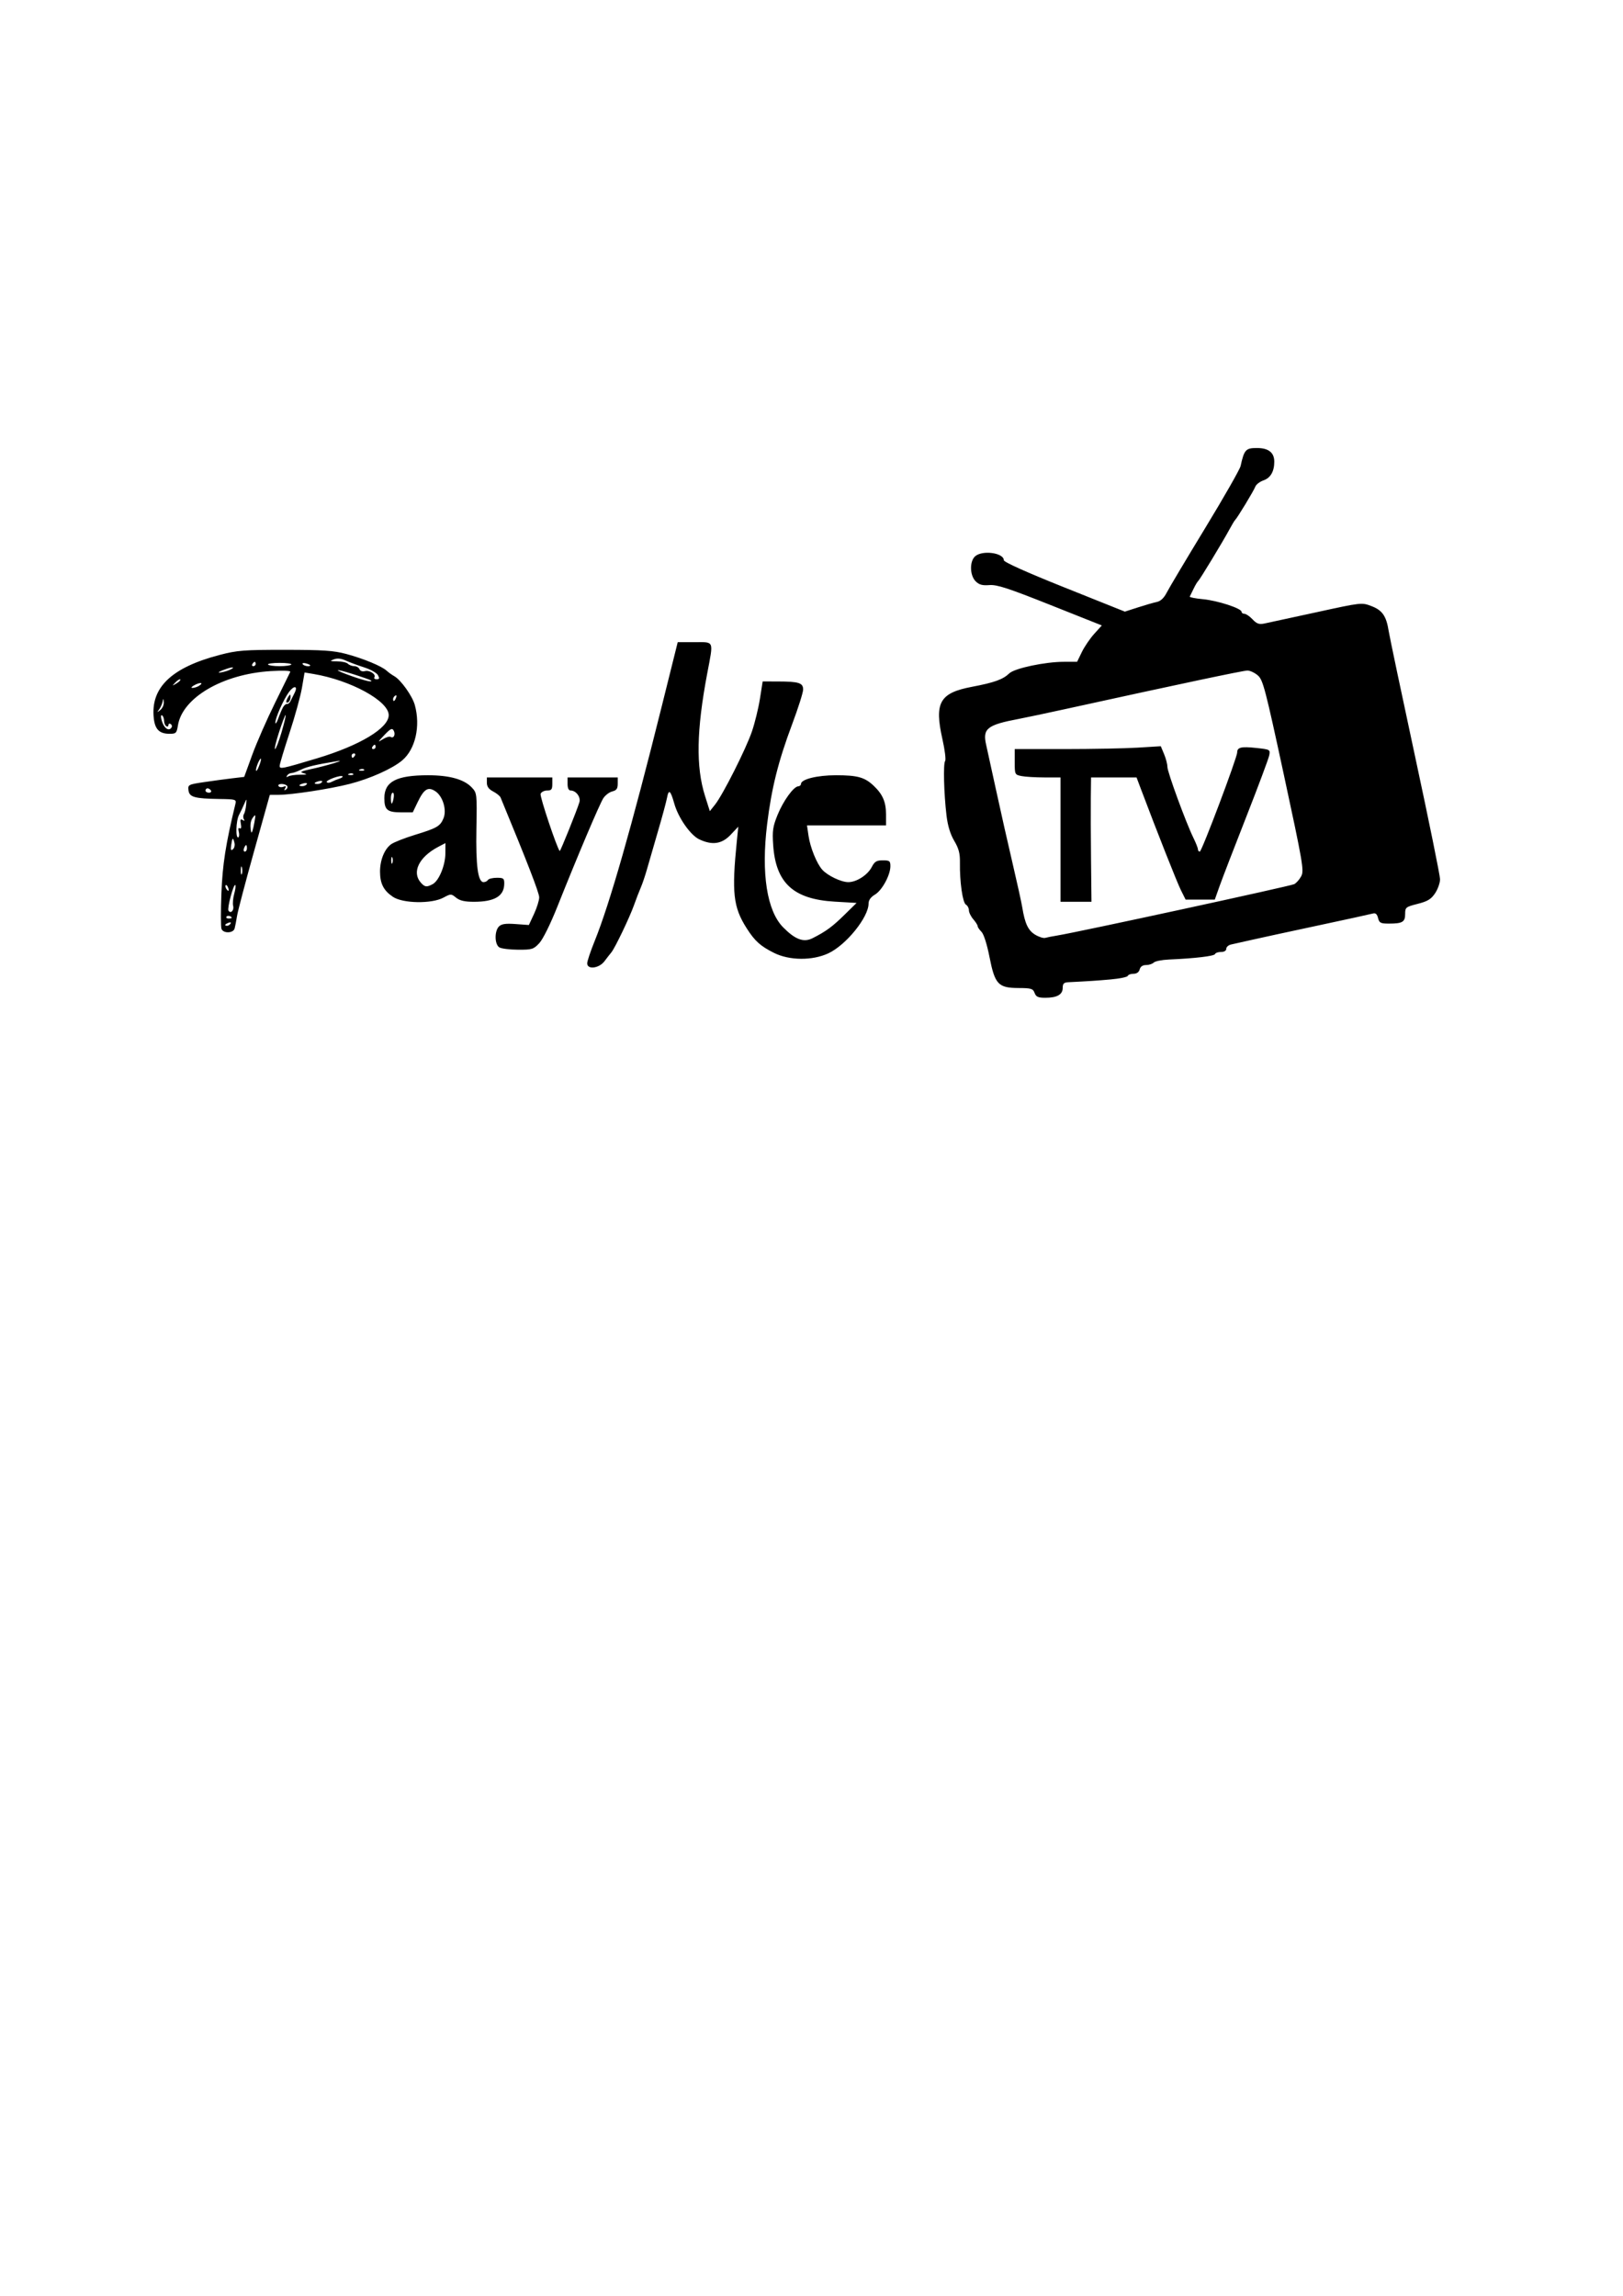 <?xml version="1.0" encoding="UTF-8" standalone="no"?>
<svg
   xmlns:dc="http://purl.org/dc/elements/1.1/"
   xmlns:cc="http://creativecommons.org/ns#"
   xmlns:rdf="http://www.w3.org/1999/02/22-rdf-syntax-ns#"
   xmlns:svg="http://www.w3.org/2000/svg"
   xmlns="http://www.w3.org/2000/svg"
   version="1.1"
   id="svg2"
   viewBox="0 0 744.094 1052.362"
   height="297mm"
   width="210mm">
  <defs
     id="defs4" />
  <g
     id="layer1">
    <path
       id="path3373"
       d="m 474.329,455.143 c -0.732,-1.979 -1.532,-2.223 -7.387,-2.25 -9.296,-0.043 -10.827,-1.688 -13.305,-14.293 -1.142,-5.807 -2.62,-10.436 -3.668,-11.483 -0.965,-0.965 -1.755,-2.136 -1.755,-2.602 0,-0.466 -0.9,-1.885 -2,-3.153 -1.1,-1.268 -2,-3.115 -2,-4.103 0,-0.989 -0.619,-2.157 -1.375,-2.597 -1.508,-0.877 -2.875,-10.472 -2.74,-19.239 0.065,-4.215 -0.524,-6.466 -2.615,-10 -1.797,-3.037 -2.978,-6.9 -3.535,-11.561 -1.206,-10.095 -1.558,-23.83 -0.641,-25.031 0.433,-0.567 -0.121,-5.067 -1.232,-10 -3.773,-16.763 -1.287,-21.191 13.472,-23.996 10.348,-1.967 14.269,-3.376 17.176,-6.171 2.435,-2.342 16.422,-5.304 25.041,-5.303 l 6.051,7.8e-4 2.168,-4.463 c 1.192,-2.454 3.742,-6.205 5.666,-8.335 l 3.498,-3.872 -23.662,-9.415 c -19.308,-7.683 -24.438,-9.354 -27.884,-9.082 -3.24,0.256 -4.707,-0.151 -6.305,-1.75 -2.696,-2.696 -2.838,-9.09 -0.254,-11.428 3.278,-2.966 13.171,-1.632 13.171,1.776 0,0.848 10.453,5.543 27.75,12.462 l 27.75,11.102 6,-1.938 c 3.3,-1.066 7.189,-2.186 8.641,-2.489 1.76,-0.367 3.283,-1.806 4.563,-4.31 1.057,-2.067 8.973,-15.35 17.592,-29.517 8.619,-14.167 15.94,-26.992 16.269,-28.5 1.619,-7.422 2.355,-8.241 7.402,-8.241 5.387,0 8.034,2.063 8.034,6.264 0,4.47 -1.714,7.441 -4.942,8.566 -1.697,0.591 -3.383,1.884 -3.747,2.873 -0.678,1.84 -8.284,14.396 -9.266,15.297 -0.3,0.275 -1.445,2.172 -2.545,4.215 -3.009,5.589 -13.685,23.214 -14.408,23.785 -0.348,0.275 -1.284,1.85 -2.08,3.5 -0.796,1.65 -1.59,3.271 -1.764,3.602 -0.174,0.331 2.541,0.869 6.034,1.195 6.721,0.628 17.718,4.212 17.718,5.774 0,0.51 0.597,0.928 1.326,0.928 0.729,0 2.397,1.14 3.706,2.534 1.906,2.029 2.988,2.411 5.424,1.916 1.674,-0.34 12.397,-2.661 23.828,-5.157 20.758,-4.532 20.791,-4.536 25.271,-2.825 5.012,1.914 6.817,4.545 7.914,11.532 0.388,2.475 5.842,28.376 12.118,57.557 6.277,29.182 11.412,54.428 11.412,56.102 0,1.675 -1.026,4.574 -2.279,6.443 -1.828,2.724 -3.413,3.686 -8,4.853 -5.46,1.389 -5.721,1.601 -5.721,4.643 0,3.673 -1.238,4.402 -7.473,4.402 -3.789,0 -4.387,-0.309 -4.952,-2.557 -0.453,-1.807 -1.145,-2.412 -2.358,-2.064 -0.944,0.271 -12.517,2.796 -25.717,5.612 -13.2,2.816 -26.925,5.792 -30.5,6.615 -3.575,0.822 -7.513,1.706 -8.75,1.964 -1.238,0.258 -2.25,1.135 -2.25,1.95 0,0.899 -0.949,1.481 -2.417,1.481 -1.329,0 -2.567,0.434 -2.75,0.964 -0.323,0.935 -9.234,1.99 -21.143,2.504 -3.195,0.138 -6.323,0.764 -6.95,1.391 -0.627,0.627 -2.218,1.141 -3.534,1.141 -1.553,0 -2.577,0.703 -2.917,2 -0.332,1.269 -1.364,2 -2.823,2 -1.265,0 -2.45,0.434 -2.633,0.964 -0.183,0.53 -3.708,1.263 -7.833,1.629 -6.649,0.589 -9.834,0.799 -19.5,1.282 -1.957,0.098 -2.5,0.661 -2.5,2.59 0,3.063 -2.587,4.535 -7.966,4.535 -3.32,0 -4.254,-0.421 -4.919,-2.219 z m 10.385,-26.318 c 9.434,-1.52 107.016,-22.668 108.665,-23.55 0.998,-0.534 2.452,-2.203 3.23,-3.709 1.301,-2.516 0.658,-6.251 -7.956,-46.22 -8.557,-39.702 -9.597,-43.678 -11.961,-45.733 -1.424,-1.238 -3.577,-2.249 -4.784,-2.248 -1.927,0.002 -31.285,6.211 -83.194,17.595 -8.8,1.93 -18.475,3.976 -21.5,4.548 -14.707,2.777 -16.82,4.459 -15.074,11.995 0.556,2.398 2.615,11.786 4.575,20.861 1.961,9.075 5.306,23.925 7.435,33 2.128,9.075 4.161,18.3 4.517,20.5 1.206,7.457 2.688,10.615 5.897,12.566 1.729,1.051 3.82,1.716 4.647,1.476 0.827,-0.24 3.303,-0.726 5.503,-1.08 z m 1.5,-43.962 0,-28.5 -7.375,0 c -4.056,0 -8.781,-0.281 -10.5,-0.625 -3.074,-0.615 -3.125,-0.72 -3.125,-6.5 l 0,-5.875 22.844,0 c 12.564,0 27.634,-0.293 33.488,-0.651 l 10.643,-0.651 1.512,3.619 c 0.832,1.991 1.512,4.613 1.512,5.827 0,2.371 8.522,25.621 11.934,32.558 1.137,2.311 2.066,4.673 2.066,5.25 0,0.577 0.385,1.048 0.856,1.048 0.906,0 17.144,-43.074 17.144,-45.476 0,-2.338 1.851,-2.773 8.68,-2.042 6.39,0.684 6.511,0.752 6.022,3.358 -0.274,1.463 -5.006,14.135 -10.516,28.16 -5.509,14.025 -11.015,28.312 -12.236,31.75 l -2.218,6.25 -6.689,0 -6.689,0 -2.137,-4.28 c -1.799,-3.603 -10.821,-26.41 -18.382,-46.47 l -1.979,-5.25 -10.428,0 -10.428,0 -0.111,9.25 c -0.061,5.088 -0.018,17.913 0.096,28.5 l 0.207,19.25 -7.096,0 -7.096,0 0,-28.5 z m -217,56.715 c 0,-0.982 1.544,-5.594 3.432,-10.25 6.825,-16.835 17.063,-52.638 30.658,-107.212 l 7.41,-29.747 7.75,-0.003 c 9.113,-0.003 8.685,-1.05 5.802,14.196 -4.953,26.191 -5.261,42.922 -1.037,56.28 l 2.207,6.98 2.376,-2.98 c 3.597,-4.511 14.202,-25.54 16.941,-33.594 1.332,-3.917 2.98,-10.669 3.663,-15.004 l 1.24,-7.882 7.029,0.014 c 9.554,0.019 11.529,0.649 11.529,3.682 0,1.354 -2.274,8.53 -5.053,15.946 -6.357,16.962 -9.449,29.328 -11.469,45.858 -2.757,22.566 -0.076,39.707 7.391,47.249 5.532,5.588 9.385,7.003 13.453,4.943 6.138,-3.108 9.052,-5.241 14.59,-10.681 l 5.588,-5.488 -10,-0.584 c -18.979,-1.109 -27.044,-8.521 -28.238,-25.954 -0.444,-6.479 -0.164,-8.425 1.979,-13.73 2.609,-6.46 7.37,-13.06 9.509,-13.184 0.688,-0.04 1.25,-0.516 1.25,-1.059 0,-2.173 7.364,-4.013 16.057,-4.013 9.88,0 13.16,0.914 17.282,4.814 4.142,3.919 5.661,7.443 5.661,13.137 l 0,5.05 -18.114,0 -18.114,0 0.696,4.75 c 0.791,5.395 3.781,12.763 6.319,15.57 2.463,2.724 8.673,5.681 11.922,5.676 3.806,-0.005 8.863,-3.27 10.767,-6.952 1.296,-2.506 2.188,-3.044 5.049,-3.044 3.103,0 3.474,0.287 3.474,2.684 0,4.078 -3.817,11.095 -7.087,13.026 -1.921,1.135 -2.913,2.532 -2.913,4.104 0,6.28 -10.307,19.022 -18.456,22.817 -7.318,3.408 -17.851,3.32 -24.899,-0.207 -6.263,-3.134 -8.808,-5.433 -12.583,-11.368 -6.116,-9.613 -6.851,-16.234 -4.445,-40.023 l 0.654,-6.465 -3.504,3.715 c -4.019,4.261 -8.46,4.904 -14.399,2.086 -4.054,-1.924 -9.623,-9.892 -11.442,-16.371 -1.711,-6.093 -2.556,-6.789 -3.317,-2.733 -0.353,1.879 -2.215,8.775 -4.139,15.325 -1.924,6.549 -4.18,14.342 -5.013,17.318 -0.833,2.975 -2.122,6.8 -2.864,8.5 -0.742,1.7 -2.146,5.34 -3.121,8.09 -2.003,5.654 -8.77,19.767 -10.412,21.715 -0.595,0.706 -2.01,2.522 -3.144,4.035 -2.472,3.297 -7.917,3.961 -7.917,0.965 z m -40.25,-7.295 c -2.221,-1.294 -2.352,-7.461 -0.205,-9.608 1.168,-1.168 3.031,-1.438 7.628,-1.105 l 6.083,0.44 2.362,-5.073 c 1.299,-2.79 2.367,-6.214 2.372,-7.608 0.008,-2.033 -5.361,-15.909 -17.7,-45.752 -0.293,-0.708 -1.828,-1.957 -3.411,-2.776 -1.995,-1.032 -2.879,-2.248 -2.879,-3.963 l 0,-2.474 15,0 15,0 0,3 c 0,2.498 -0.401,3 -2.393,3 -1.316,0 -2.655,0.683 -2.976,1.518 -0.447,1.164 7.515,24.961 8.772,26.218 0.273,0.273 7.899,-18.649 9.02,-22.381 0.702,-2.336 -1.55,-5.355 -3.995,-5.355 -0.921,0 -1.429,-1.067 -1.429,-3 l 0,-3 11.5,0 11.5,0 0,2.892 c 0,2.246 -0.555,3.031 -2.487,3.516 -1.368,0.343 -3.217,1.738 -4.109,3.099 -1.701,2.596 -11.811,26.439 -21.079,49.712 -3.192,8.015 -6.64,14.978 -8.295,16.75 -2.628,2.813 -3.327,3.03 -9.681,3.002 -3.767,-0.017 -7.636,-0.489 -8.599,-1.05 z M 101.549,425.793 c -0.331,-0.863 -0.35,-8.176 -0.041,-16.25 0.509,-13.323 1.954,-22.569 6.395,-40.931 0.528,-2.182 0.305,-2.254 -7.322,-2.368 -11.413,-0.172 -13.803,-0.847 -14.17,-4.007 -0.294,-2.532 -0.065,-2.651 7.165,-3.726 4.108,-0.611 9.924,-1.399 12.924,-1.752 l 5.455,-0.641 3.69,-10.128 c 2.029,-5.57 6.693,-16.203 10.365,-23.628 3.671,-7.425 6.855,-13.907 7.075,-14.405 0.233,-0.527 -3.524,-0.664 -8.985,-0.33 -21.988,1.348 -40.494,12.186 -42.528,24.906 -0.561,3.507 -0.879,3.828 -3.793,3.828 -4.673,0 -6.692,-1.965 -7.268,-7.071 -1.583,-14.043 8.033,-23.302 30.205,-29.082 8.072,-2.105 11.165,-2.345 30,-2.334 17.336,0.011 22.221,0.34 28,1.885 7.89,2.111 16.293,5.594 18.566,7.697 0.835,0.773 2.4,1.898 3.477,2.5 3.014,1.685 8.26,9.032 9.412,13.181 2.695,9.704 0.276,20.329 -5.791,25.434 -4.533,3.814 -14.778,8.395 -24.1,10.775 -9.025,2.304 -26.395,4.97 -32.57,4.998 l -4.006,0.018 -7.197,25.75 c -3.959,14.162 -7.483,27.55 -7.831,29.75 -0.349,2.2 -0.85,4.787 -1.114,5.75 -0.606,2.209 -5.179,2.346 -6.01,0.181 z m 4.158,-2.419 c 0.35,-0.567 -0.051,-0.735 -0.941,-0.393 -1.732,0.665 -2.049,1.382 -0.611,1.382 0.518,0 1.216,-0.445 1.552,-0.989 z m 0.507,-2.619 c 0,-0.828 -1.942,-1.296 -2.387,-0.575 -0.289,0.467 0.13,0.85 0.931,0.85 0.801,0 1.456,-0.123 1.456,-0.274 z m 0.674,-5.529 c -0.275,-1.051 -0.056,-3.518 0.486,-5.481 0.542,-1.963 0.769,-3.786 0.505,-4.05 -0.762,-0.762 -3.809,10.627 -3.134,11.718 0.993,1.607 2.684,-0.119 2.143,-2.188 z m -2.329,-8.406 c -0.326,-0.849 -0.807,-1.329 -1.069,-1.067 -0.262,0.262 -0.18,0.957 0.183,1.543 0.986,1.595 1.562,1.286 0.886,-0.477 z m 6.348,-9.188 c -0.254,-0.973 -0.478,-0.419 -0.498,1.231 -0.02,1.65 0.187,2.446 0.461,1.769 0.274,-0.677 0.291,-2.027 0.037,-3 z m -3.413,-11.306 c -0.698,-2.668 -0.978,-2.477 -1.49,1.013 -0.332,2.259 -0.143,2.732 0.783,1.963 0.671,-0.557 0.989,-1.896 0.707,-2.976 z m 5.72,2.537 c 0,-0.825 -0.177,-1.5 -0.393,-1.5 -0.216,0 -0.652,0.675 -0.969,1.5 -0.317,0.825 -0.14,1.5 0.393,1.5 0.533,0 0.969,-0.675 0.969,-1.5 z m -3.751,-7.657 c -0.345,-1.321 -0.171,-1.913 0.449,-1.529 0.628,0.388 0.823,-0.37 0.513,-1.992 -0.377,-1.97 -0.179,-2.42 0.799,-1.815 0.857,0.53 1.056,0.41 0.586,-0.351 -0.392,-0.635 -0.378,-1.697 0.031,-2.359 0.41,-0.663 0.86,-2.575 1.001,-4.25 0.253,-2.997 0.24,-3.006 -0.794,-0.545 -0.578,1.375 -1.695,3.726 -2.484,5.225 -1.42,2.699 -1.627,11.064 -0.252,10.214 0.393,-0.243 0.46,-1.411 0.15,-2.597 z m 7.191,-4.343 c 0.629,-3.57 0.555,-3.799 -0.691,-2.13 -1.153,1.543 -1.417,3.622 -0.832,6.547 0.223,1.115 0.888,-0.812 1.523,-4.417 z m -19.94,-14.5 c -0.34,-0.55 -1.041,-1 -1.559,-1 -0.518,0 -0.941,0.45 -0.941,1 0,0.55 0.702,1 1.559,1 0.857,0 1.281,-0.45 0.941,-1 z m 34.957,-2.069 c -0.316,-0.512 -1.475,-0.931 -2.575,-0.931 -1.1,0 -1.734,0.43 -1.409,0.956 0.325,0.526 1.325,0.674 2.223,0.33 1.179,-0.452 1.405,-0.258 0.813,0.698 -0.549,0.888 -0.433,1.086 0.352,0.601 0.644,-0.398 0.912,-1.143 0.595,-1.655 z m 8.985,-0.838 c 0.308,-0.499 -0.34,-0.671 -1.441,-0.383 -2.335,0.611 -2.63,1.29 -0.56,1.29 0.793,0 1.693,-0.408 2.001,-0.907 z m 7,-1 c 0.308,-0.499 -0.34,-0.671 -1.441,-0.383 -2.335,0.611 -2.63,1.29 -0.56,1.29 0.793,0 1.693,-0.408 2.001,-0.907 z m 7.951,-1.544 c 1.041,-0.328 1.693,-0.796 1.449,-1.041 -0.774,-0.774 -7.791,1.766 -7.258,2.627 0.28,0.453 1.275,0.415 2.212,-0.083 0.937,-0.499 2.556,-1.175 3.597,-1.503 z m -18.05,-1.796 c 3.18,-0.01 3.577,-0.168 1.688,-0.671 -2.028,-0.54 -1.403,-0.886 3.5,-1.934 6.937,-1.483 16.398,-4.355 11.969,-3.634 -9.906,1.614 -13.965,2.571 -16.716,3.943 -1.7,0.848 -3.671,1.542 -4.379,1.542 -0.708,0 -1.608,0.52 -2.001,1.155 -0.461,0.746 -0.272,0.882 0.534,0.383 0.686,-0.424 3.118,-0.777 5.405,-0.785 z m 24.386,-0.357 c -0.332,-0.332 -1.195,-0.368 -1.917,-0.079 -0.798,0.319 -0.561,0.556 0.604,0.604 1.054,0.043 1.645,-0.193 1.312,-0.525 z m -42.8,-4.623 c 0.619,-1.775 0.713,-2.787 0.21,-2.25 -1.066,1.139 -2.496,5.477 -1.805,5.477 0.258,0 0.976,-1.452 1.595,-3.227 z m 47.8,2.623 c -0.332,-0.332 -1.195,-0.368 -1.917,-0.079 -0.798,0.319 -0.561,0.556 0.604,0.604 1.054,0.043 1.645,-0.193 1.312,-0.525 z m -21.798,-5.087 c 19.813,-5.937 33.069,-13.904 33.069,-19.875 0,-6.471 -17.497,-16.028 -34.538,-18.865 l -4.038,-0.672 -1.204,7.02 c -0.662,3.861 -3.233,13.186 -5.712,20.721 -2.48,7.536 -4.509,14.309 -4.509,15.051 0,1.601 0.932,1.415 16.931,-3.38 z m 17.569,-1.309 c 0.34,-0.55 0.141,-1 -0.441,-1 -0.582,0 -1.059,0.45 -1.059,1 0,0.55 0.198,1 0.441,1 0.243,0 0.719,-0.45 1.059,-1 z m -33.658,-10.624 c 1.234,-4.193 2.089,-7.778 1.901,-7.966 -0.188,-0.188 -1.517,3.243 -2.953,7.624 -1.436,4.381 -2.292,7.966 -1.901,7.966 0.391,0 1.719,-3.431 2.953,-7.624 z m 43.158,6.624 c 0,-0.55 -0.198,-1 -0.441,-1 -0.243,0 -0.719,0.45 -1.059,1 -0.34,0.55 -0.141,1 0.441,1 0.582,0 1.059,-0.45 1.059,-1 z m 6.887,-4.57 c 1.415,0.875 2.366,-1.156 1.372,-2.931 -0.695,-1.243 -1.474,-0.858 -4.304,2.125 -3.035,3.199 -3.126,3.433 -0.749,1.923 1.488,-0.946 3.145,-1.448 3.681,-1.117 z M 78.672,333.431 c 0.316,-0.512 0.118,-1.214 -0.441,-1.559 -0.559,-0.345 -1.016,-0.125 -1.016,0.49 0,0.615 -0.45,0.84 -1,0.5 -0.55,-0.34 -1,-1.465 -1,-2.5 0,-1.035 -0.408,-2.134 -0.907,-2.442 -1.115,-0.689 -0.175,3.469 1.174,5.192 1.16,1.483 2.395,1.606 3.19,0.319 z m 51.095,-9.248 c 0.521,-0.923 1.348,-1.598 1.838,-1.5 0.49,0.098 1.208,-0.496 1.595,-1.321 0.387,-0.825 1.214,-2.492 1.839,-3.704 1.681,-3.264 -0.192,-3.642 -2.509,-0.507 -2.535,3.431 -6.329,11.954 -6.271,14.088 0.024,0.893 0.61,0.048 1.303,-1.877 0.692,-1.925 1.685,-4.256 2.206,-5.179 z m 1.463,-2.512 c 0.008,-0.445 0.452,-1.484 0.985,-2.309 0.835,-1.293 0.971,-1.266 0.985,0.191 0.008,0.93 -0.435,1.969 -0.985,2.309 -0.55,0.34 -0.993,0.254 -0.985,-0.191 z m -56.131,0.319 c -0.11,-2.021 -0.141,-2.027 -0.608,-0.128 -0.27,1.1 -1.006,2.675 -1.634,3.5 -0.994,1.305 -0.914,1.321 0.608,0.128 0.963,-0.755 1.698,-2.33 1.634,-3.5 z m 106.498,-2.179 c 0.341,-0.89 0.174,-1.291 -0.393,-0.941 -0.544,0.336 -0.989,1.034 -0.989,1.552 0,1.438 0.717,1.121 1.382,-0.611 z m -90.411,-5.409 c 2.381,-1.506 0.757,-1.824 -1.971,-0.386 -1.378,0.726 -1.827,1.317 -1,1.317 0.825,-3.2e-4 2.162,-0.419 2.971,-0.931 z m -8.54,-2.942 c -0.263,-0.263 -1.255,0.333 -2.205,1.324 -1.649,1.722 -1.628,1.743 0.478,0.478 1.212,-0.728 1.989,-1.539 1.726,-1.802 z m 87.462,0.462 c -0.242,-0.242 -3.957,-1.557 -8.255,-2.922 -9.12,-2.896 -9.352,-2.141 -0.318,1.034 5.832,2.05 9.554,2.869 8.573,1.888 z m 3.174,-2.434 c -0.552,-1.031 -3.38,-2.631 -6.285,-3.556 -2.905,-0.925 -6.702,-2.332 -8.438,-3.128 -2.147,-0.984 -3.906,-1.163 -5.5,-0.561 -2.034,0.769 -1.835,0.888 1.506,0.902 2.118,0.009 4.345,0.512 4.95,1.117 0.605,0.605 1.924,1.1 2.931,1.1 1.007,0 2.071,0.625 2.365,1.389 0.309,0.805 1.35,1.176 2.474,0.882 2.145,-0.561 5.223,1.445 4.36,2.842 -0.301,0.488 0.169,0.887 1.046,0.887 1.249,0 1.377,-0.406 0.591,-1.874 z m -66.59,-3.224 c 0.537,-0.526 -0.588,-0.427 -2.5,0.219 -4.478,1.514 -5.347,2.366 -1.477,1.449 1.65,-0.391 3.44,-1.142 3.977,-1.668 z m 10.523,-1.902 c 0,-0.55 -0.198,-1 -0.441,-1 -0.243,0 -0.719,0.45 -1.059,1 -0.34,0.55 -0.141,1 0.441,1 0.582,0 1.059,-0.45 1.059,-1 z m 16.346,0.25 c 0.255,-0.412 -2.151,-0.75 -5.346,-0.75 -3.195,0 -5.6,0.338 -5.345,0.75 0.255,0.412 2.66,0.75 5.345,0.75 2.685,0 5.091,-0.338 5.346,-0.75 z m 8.655,0.367 c 0,-0.211 -0.901,-0.619 -2.001,-0.907 -1.101,-0.288 -1.749,-0.115 -1.441,0.383 0.538,0.871 3.442,1.312 3.442,0.523 z m 37.912,106.103 c -4.249,-2.863 -5.879,-6.042 -5.898,-11.502 -0.018,-5.348 2.055,-10.448 5.13,-12.621 1.296,-0.915 6.165,-2.831 10.822,-4.257 10.193,-3.122 11.632,-3.955 13.148,-7.614 1.592,-3.842 -0.32,-10.16 -3.756,-12.411 -3.336,-2.186 -5.178,-1.042 -8.098,5.028 l -2.24,4.657 -5.31,0 c -6.391,0 -7.71,-1.116 -7.71,-6.526 0,-7.579 5.546,-10.474 20.065,-10.474 9.852,0 16.543,1.883 20.058,5.645 2.33,2.493 2.371,2.862 2.077,18.909 -0.309,16.868 0.708,24.446 3.279,24.446 0.771,0 1.681,-0.45 2.02,-1 0.34,-0.55 2.166,-1 4.059,-1 3.095,0 3.438,0.277 3.409,2.75 -0.066,5.66 -4.437,8.25 -13.923,8.25 -4.216,0 -6.467,-0.521 -8.152,-1.885 -2.281,-1.847 -2.4,-1.847 -5.846,0 -5.403,2.896 -18.586,2.671 -23.135,-0.395 z m 18.238,-5.801 c 2.881,-1.542 5.802,-8.619 5.827,-14.123 l 0.022,-4.703 -3.25,1.703 c -8.888,4.659 -12.293,11.657 -8.005,16.453 1.822,2.038 2.655,2.141 5.406,0.669 z m -18.488,-12.169 c -0.277,-0.688 -0.504,-0.125 -0.504,1.25 0,1.375 0.227,1.938 0.504,1.25 0.277,-0.688 0.277,-1.812 0,-2.5 z m 0.582,-27.25 c 0.263,-1.375 0.09,-2.5 -0.383,-2.5 -0.474,0 -0.861,1.125 -0.861,2.5 0,1.375 0.173,2.5 0.383,2.5 0.211,0 0.598,-1.125 0.861,-2.5 z"
       style="fill:#000000" />
  </g>
</svg>
